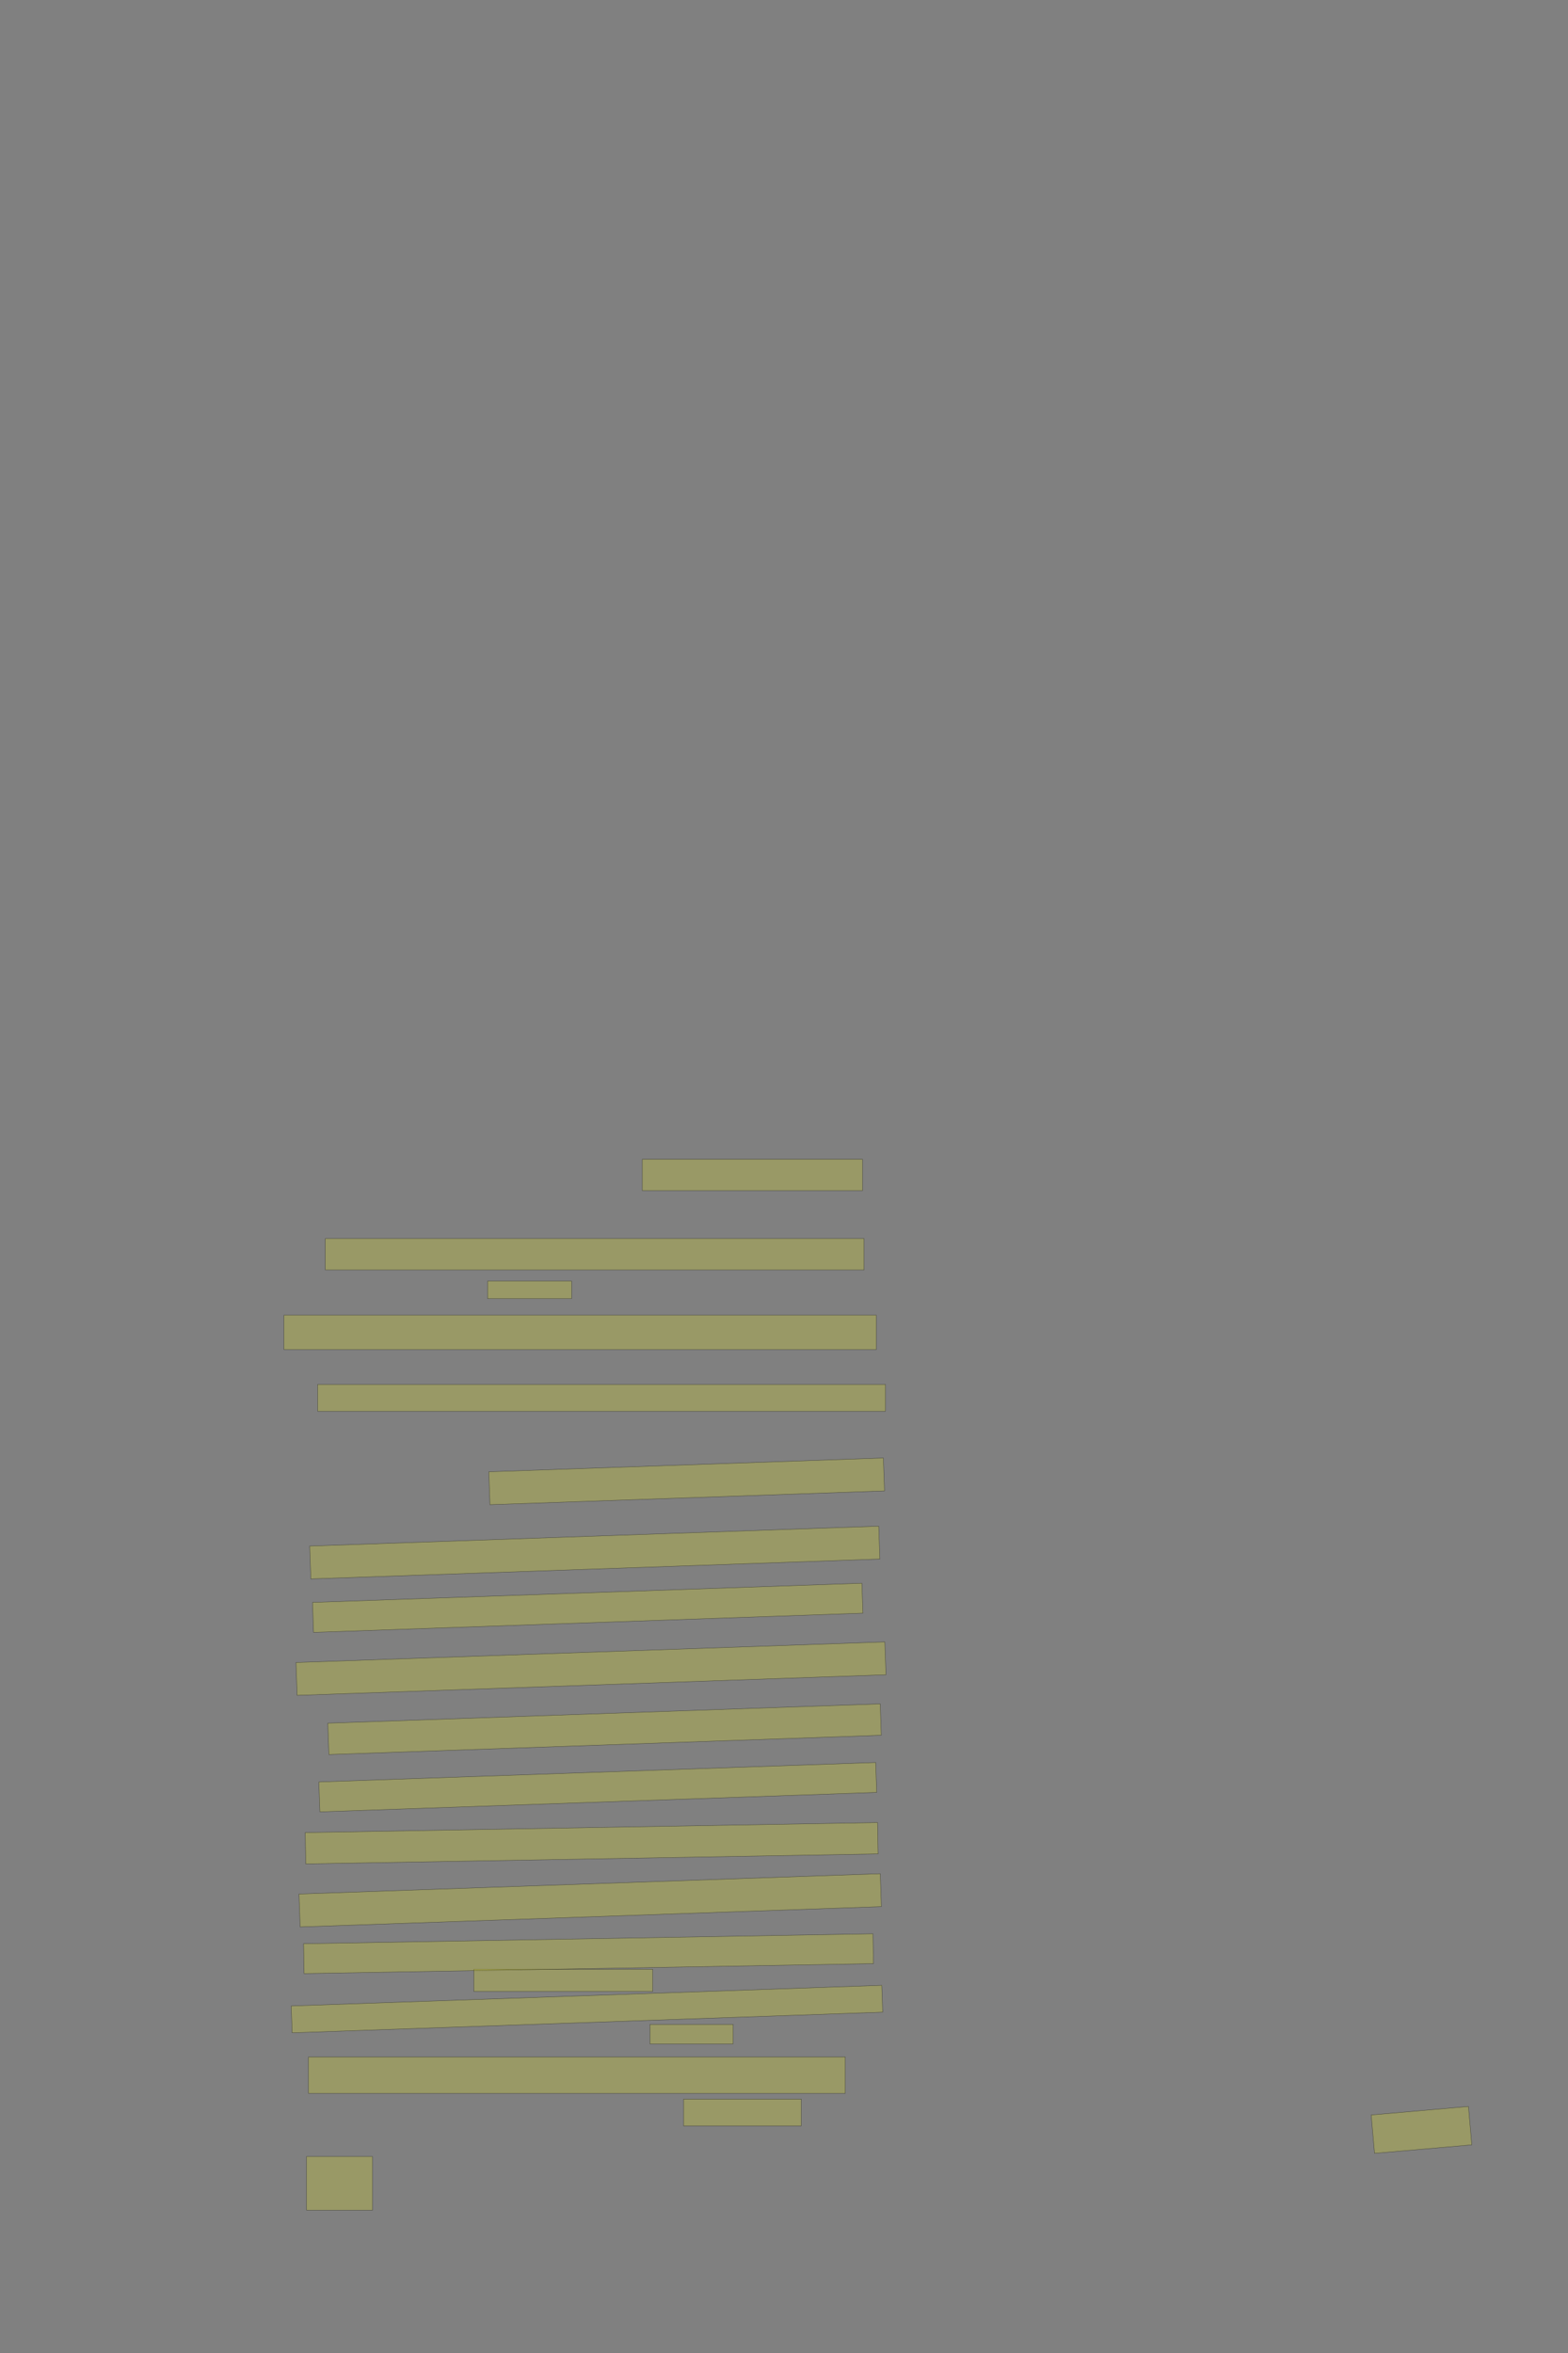 <?xml version="1.0" encoding="UTF-8" standalone="no"?><svg xmlns="http://www.w3.org/2000/svg" xmlns:xlink="http://www.w3.org/1999/xlink" height="6144" width="4096">
 <rect width="100%" height="100%" fill="#808080" stroke="none"/>
 <g>
  <title>Layer 1</title>
  <rect class=" imageannotationLine imageannotationLinked" fill="#FFFF00" fill-opacity="0.2" height="100.591" id="svg_5" stroke="#000000" stroke-opacity="0.5" transform="rotate(175, 3713.26, 5561.49)" width="255.011" x="3585.753" xlink:href="#la" y="5511.2"/>
  <rect class=" imageannotationLine imageannotationLinked" fill="#FFFF00" fill-opacity="0.2" height="140" id="svg_7" stroke="#000000" stroke-opacity="0.5" transform="rotate(180, 886.953, 5701)" width="172.273" x="800.817" xlink:href="#lb" y="5631.001"/>
  <rect class=" imageannotationLine imageannotationLinked" fill="#FFFF00" fill-opacity="0.2" height="70" id="svg_9" stroke="#000000" stroke-opacity="0.5" transform="rotate(180, 1939.45, 5516)" width="307.273" x="1785.815" xlink:href="#lc" y="5481"/>
  <rect class=" imageannotationLine imageannotationLinked" fill="#FFFF00" fill-opacity="0.2" height="95" id="svg_11" stroke="#000000" stroke-opacity="0.5" transform="rotate(180, 1506.95, 5418.5)" width="1402.273" x="805.816" xlink:href="#ld" y="5371.002"/>
  <rect class=" imageannotationLine imageannotationLinked" fill="#FFFF00" fill-opacity="0.2" height="51" id="svg_13" stroke="#000000" stroke-opacity="0.5" transform="rotate(180, 1806.45, 5311.5)" width="217.273" x="1697.815" xlink:href="#le" y="5286"/>
  <rect class=" imageannotationLine imageannotationLinked" fill="#FFFF00" fill-opacity="0.2" height="70.14" id="svg_15" stroke="#000000" stroke-opacity="0.5" transform="rotate(178, 1533.28, 5245.93)" width="1543.608" x="761.478" xlink:href="#lf" y="5210.864"/>
  <rect class=" imageannotationLine imageannotationLinked" fill="#FFFF00" fill-opacity="0.2" height="58" id="svg_17" stroke="#000000" stroke-opacity="0.5" transform="rotate(180, 1471.45, 5171)" width="467.273" x="1237.817" xlink:href="#lg" y="5141.998"/>
  <rect class=" imageannotationLine imageannotationLinked" fill="#FFFF00" fill-opacity="0.2" height="77.999" id="svg_19" stroke="#000000" stroke-opacity="0.5" transform="rotate(179, 1537.35, 5101.32)" width="1487.616" x="793.544" xlink:href="#lh" y="5062.319"/>
  <rect class=" imageannotationLine imageannotationLinked" fill="#FFFF00" fill-opacity="0.2" height="85.99" id="svg_21" stroke="#000000" stroke-opacity="0.5" transform="rotate(178, 1541.73, 4961.99)" width="1519.273" x="782.096" xlink:href="#li" y="4918.994"/>
  <rect class=" imageannotationLine imageannotationLinked" fill="#FFFF00" fill-opacity="0.2" height="81.859" id="svg_23" stroke="#000000" stroke-opacity="0.5" transform="rotate(179, 1545.56, 4812.93)" width="1495.273" x="797.92" xlink:href="#lj" y="4771.998"/>
  <rect class=" imageannotationLine imageannotationLinked" fill="#FFFF00" fill-opacity="0.2" height="78.135" id="svg_25" stroke="#000000" stroke-opacity="0.5" transform="rotate(178, 1561.54, 4666.55)" width="1455.395" x="833.845" xlink:href="#lk" y="4627.486"/>
  <rect class=" imageannotationLine imageannotationLinked" fill="#FFFF00" fill-opacity="0.2" height="81.993" id="svg_27" stroke="#000000" stroke-opacity="0.5" transform="rotate(178, 1579.25, 4515.22)" width="1443.824" x="857.341" xlink:href="#ll" y="4474.219"/>
  <rect class=" imageannotationLine imageannotationLinked" fill="#FFFF00" fill-opacity="0.2" height="85.851" id="svg_29" stroke="#000000" stroke-opacity="0.5" transform="rotate(178, 1543.81, 4357.03)" width="1539.126" x="774.241" xlink:href="#lm" y="4314.105"/>
  <rect class=" imageannotationLine imageannotationLinked" fill="#FFFF00" fill-opacity="0.2" height="78.274" id="svg_31" stroke="#000000" stroke-opacity="0.5" transform="rotate(178, 1535.25, 4198.15)" width="1435.971" x="817.263" xlink:href="#ln" y="4159.013"/>
  <rect class=" imageannotationLine imageannotationLinked" fill="#FFFF00" fill-opacity="0.2" height="85.851" id="svg_33" stroke="#000000" stroke-opacity="0.5" transform="rotate(178, 1553.73, 4053.92)" width="1487.273" x="810.093" xlink:href="#lo" y="4010.995"/>
  <rect class=" imageannotationLine imageannotationLinked" fill="#FFFF00" fill-opacity="0.2" height="85.99" id="svg_35" stroke="#000000" stroke-opacity="0.5" transform="rotate(178, 1793.73, 3867.99)" width="1031.273" x="1278.095" xlink:href="#lp" y="3824.996"/>
  <rect class=" imageannotationLine imageannotationLinked" fill="#FFFF00" fill-opacity="0.2" height="70" id="svg_37" stroke="#000000" stroke-opacity="0.5" transform="rotate(180, 1571.45, 3650)" width="1483.273" x="829.817" xlink:href="#lq" y="3615"/>
  <rect class=" imageannotationLine imageannotationLinked" fill="#FFFF00" fill-opacity="0.2" height="90" id="svg_39" stroke="#000000" stroke-opacity="0.5" transform="rotate(180, 1515.45, 3479)" width="1547.273" x="741.816" xlink:href="#lr" y="3434.002"/>
  <rect class=" imageannotationLine imageannotationLinked" fill="#FFFF00" fill-opacity="0.2" height="46" id="svg_41" stroke="#000000" stroke-opacity="0.5" transform="rotate(180, 1383.45, 3368)" width="219.273" x="1273.816" xlink:href="#ls" y="3344.999"/>
  <rect class=" imageannotationLine imageannotationLinked" fill="#FFFF00" fill-opacity="0.2" height="82" id="svg_43" stroke="#000000" stroke-opacity="0.5" transform="rotate(180, 1553.45, 3275)" width="1407.273" x="849.817" xlink:href="#lt" y="3234"/>
  <rect class=" imageannotationLine imageannotationLinked" fill="#FFFF00" fill-opacity="0.2" height="82" id="svg_45" stroke="#000000" stroke-opacity="0.5" transform="rotate(180, 1965.45, 3068)" width="575.273" x="1677.816" xlink:href="#lu" y="3027"/>
 </g>
</svg>
